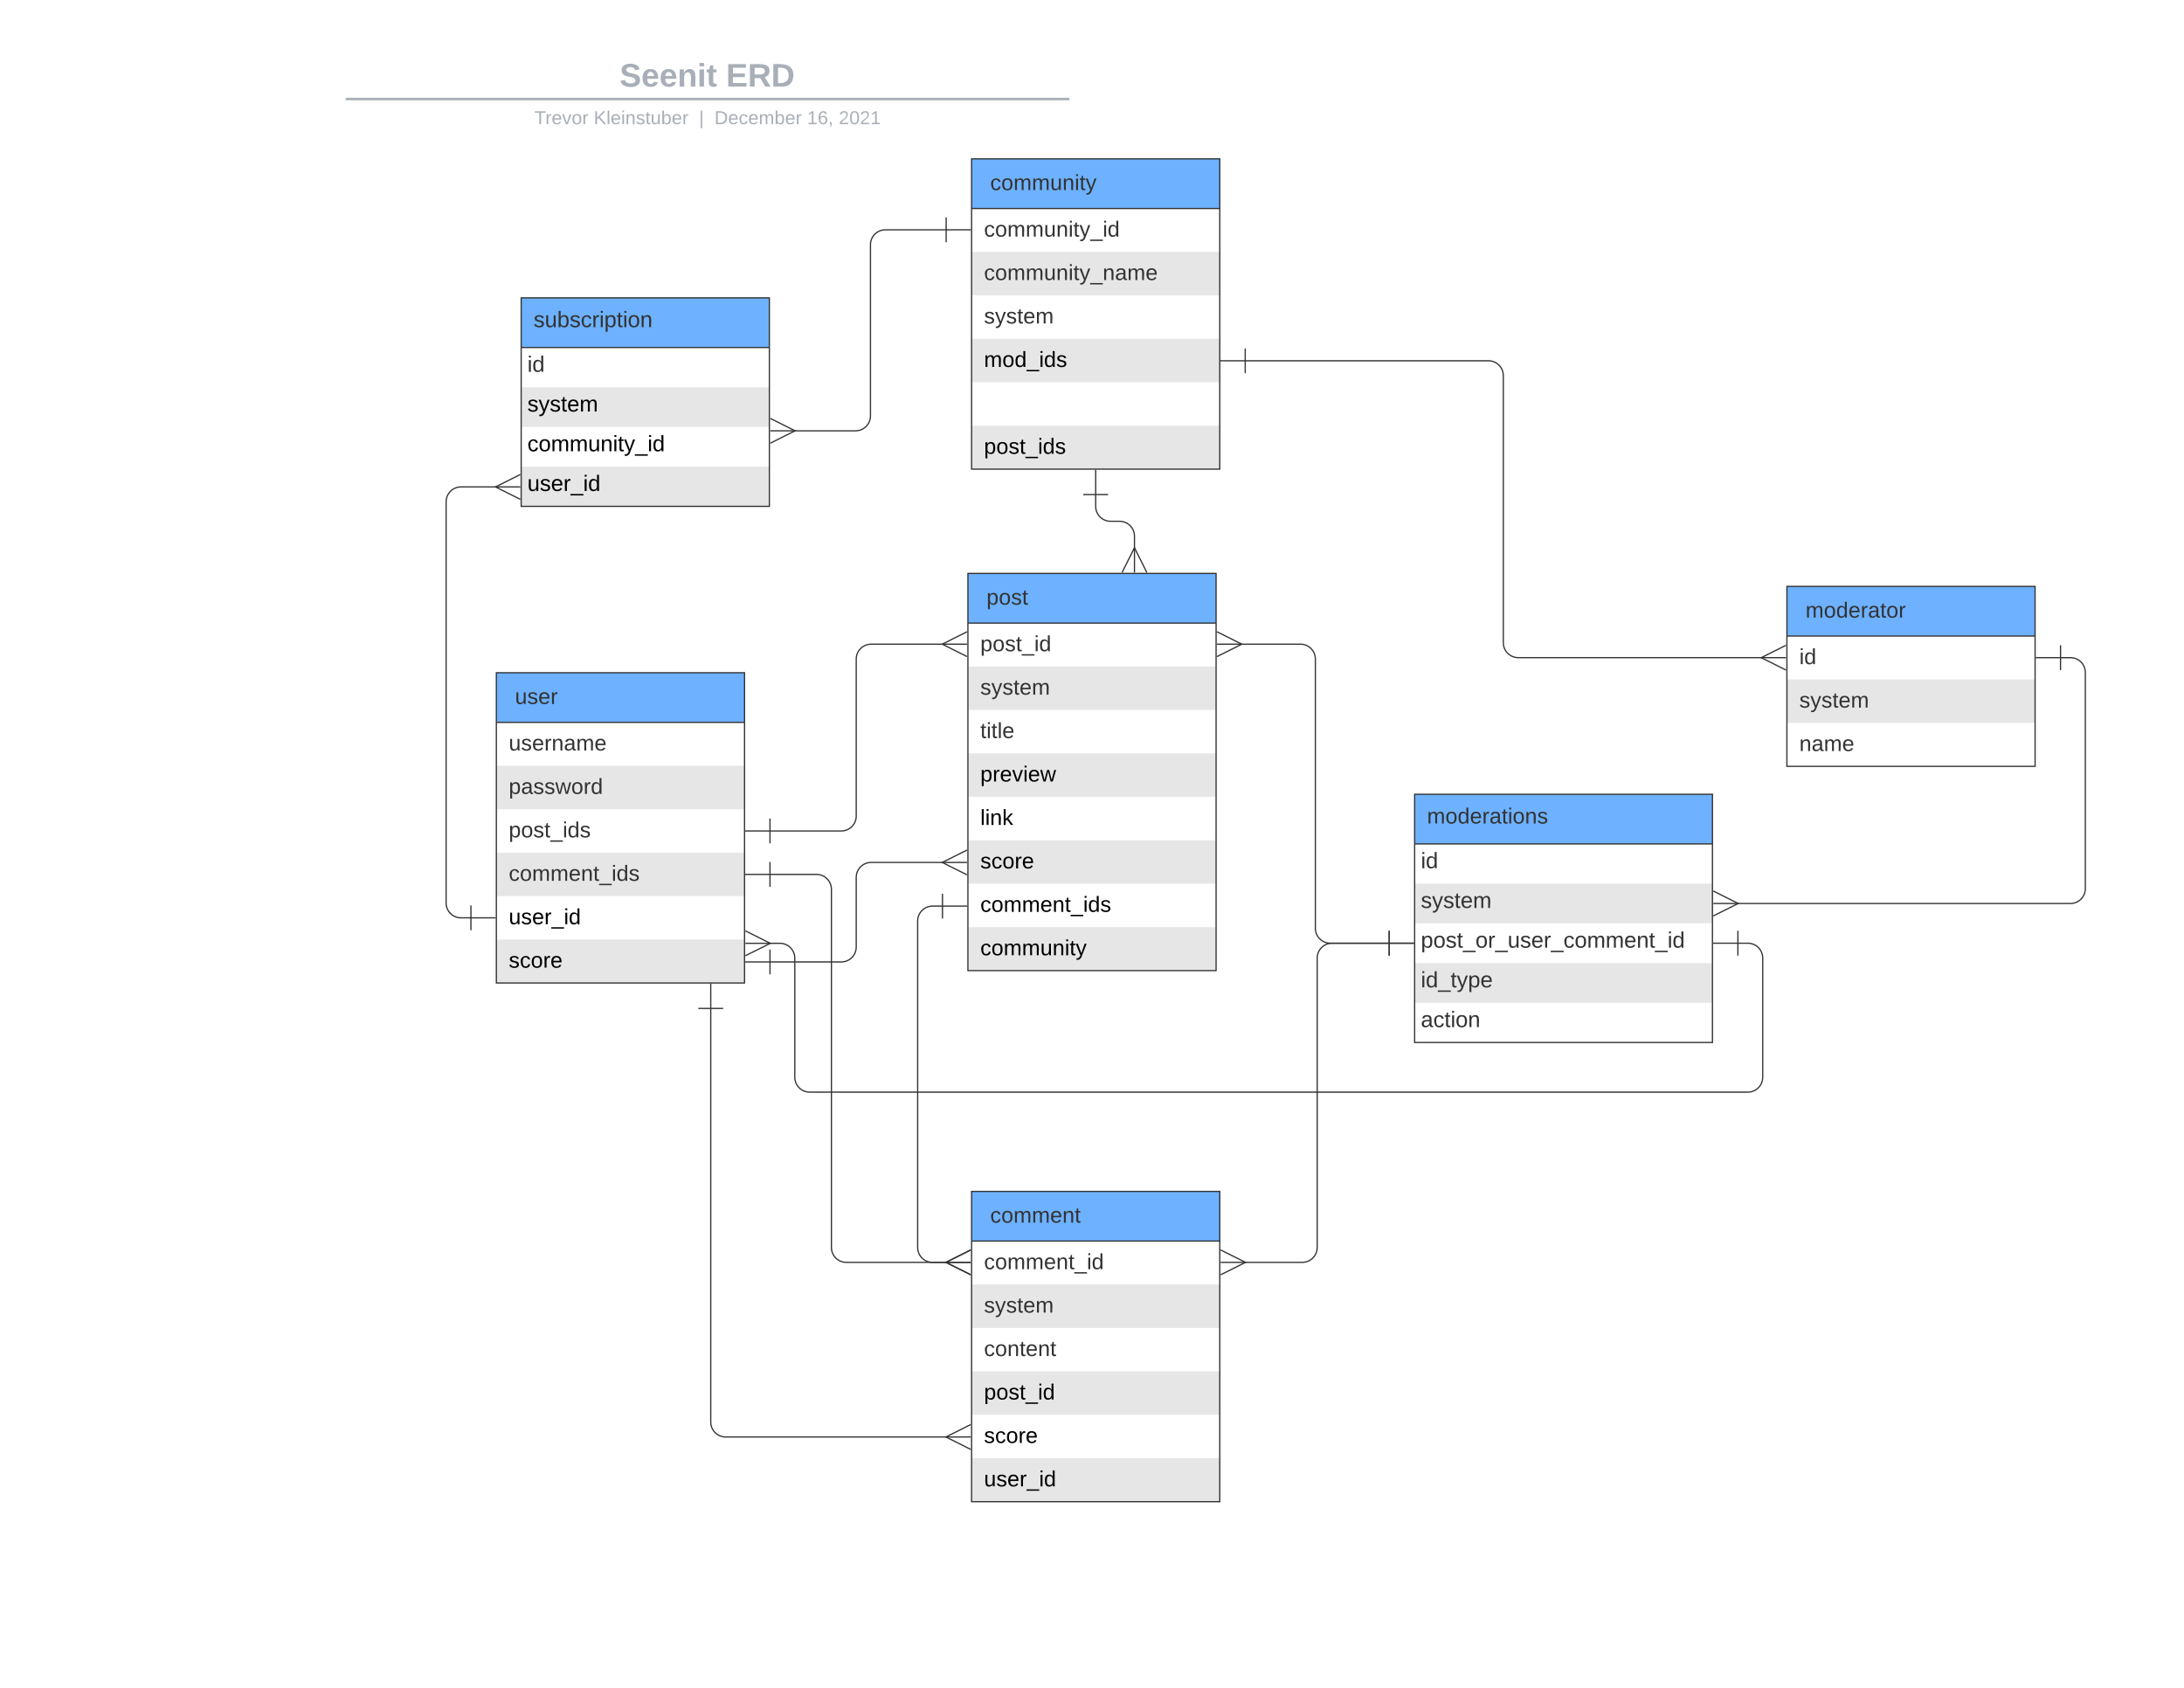 <svg xmlns="http://www.w3.org/2000/svg" xmlns:xlink="http://www.w3.org/1999/xlink" xmlns:lucid="lucid" width="1760" height="1360"><g transform="translate(0 0)" lucid:page-tab-id="0_0"><path d="M0 0h1760v1360H0z" fill="#fff"/><path d="M782.97 1000h200v36h-200z" fill="#fff"/><path d="M782.97 1035h200v36h-200z" fill="#e6e6e6"/><path d="M782.97 1070h200v36h-200z" fill="#fff"/><path d="M782.97 1105h200v36h-200z" fill="#e6e6e6"/><path d="M782.97 1140h200v36h-200z" fill="#fff"/><path d="M782.97 1175h200v35h-200z" fill="#e6e6e6"/><path d="M782.97 960h200v40h-200z" fill="#6db1ff"/><path d="M782.97 960h200v250h-200zM782.97 1000h200" stroke="#333" fill="none"/><use xlink:href="#a" transform="matrix(1,0,0,1,792.969,960) translate(5 25.156)"/><use xlink:href="#b" transform="matrix(1,0,0,1,787.969,1002.5) translate(5 20.156)"/><use xlink:href="#c" transform="matrix(1,0,0,1,787.969,1037.5) translate(5 20.156)"/><use xlink:href="#d" transform="matrix(1,0,0,1,787.969,1072.5) translate(5 20.156)"/><use xlink:href="#e" transform="matrix(1,0,0,1,787.969,1107.5) translate(5 20.156)"/><use xlink:href="#f" transform="matrix(1,0,0,1,787.969,1142.5) translate(5 20.156)"/><use xlink:href="#g" transform="matrix(1,0,0,1,787.969,1177.5) translate(5 20.156)"/><path d="M780 502.06h200v36H780z" fill="#fff"/><path d="M780 537.06h200v36H780z" fill="#e6e6e6"/><path d="M780 572.06h200v36H780z" fill="#fff"/><path d="M780 607.06h200v36H780z" fill="#e6e6e6"/><path d="M780 642.06h200v36H780z" fill="#fff"/><path d="M780 677.06h200v36H780z" fill="#e6e6e6"/><path d="M780 712.06h200v36H780z" fill="#fff"/><path d="M780 747.06h200v35H780z" fill="#e6e6e6"/><path d="M780 462.06h200v40H780z" fill="#6db1ff"/><path d="M780 462.06h200v320H780zM780 502.06h200" stroke="#333" fill="none"/><use xlink:href="#h" transform="matrix(1,0,0,1,790,462.064) translate(5 25.156)"/><use xlink:href="#i" transform="matrix(1,0,0,1,785,504.564) translate(5 20.156)"/><use xlink:href="#c" transform="matrix(1,0,0,1,785,539.564) translate(5 20.156)"/><use xlink:href="#j" transform="matrix(1,0,0,1,785,574.564) translate(5 20.156)"/><use xlink:href="#k" transform="matrix(1,0,0,1,785,609.564) translate(5 20.156)"/><use xlink:href="#l" transform="matrix(1,0,0,1,785,644.564) translate(5 20.156)"/><use xlink:href="#f" transform="matrix(1,0,0,1,785,679.564) translate(5 20.156)"/><use xlink:href="#m" transform="matrix(1,0,0,1,785,714.564) translate(5 20.156)"/><use xlink:href="#n" transform="matrix(1,0,0,1,785,749.564) translate(5 20.156)"/><path d="M782.97 168h200v36h-200z" fill="#fff"/><path d="M782.97 203h200v36h-200z" fill="#e6e6e6"/><path d="M782.97 238h200v36h-200z" fill="#fff"/><path d="M782.97 273h200v36h-200z" fill="#e6e6e6"/><path d="M782.97 308h200v36h-200z" fill="#fff"/><path d="M782.97 343h200v35h-200z" fill="#e6e6e6"/><path d="M782.97 128h200v40h-200z" fill="#6db1ff"/><path d="M782.97 128h200v250h-200zM782.97 168h200" stroke="#333" fill="none"/><use xlink:href="#o" transform="matrix(1,0,0,1,792.969,128) translate(5 25.156)"/><use xlink:href="#p" transform="matrix(1,0,0,1,787.969,170.5) translate(5 20.156)"/><use xlink:href="#q" transform="matrix(1,0,0,1,787.969,205.5) translate(5 20.156)"/><use xlink:href="#c" transform="matrix(1,0,0,1,787.969,240.5) translate(5 20.156)"/><use xlink:href="#r" transform="matrix(1,0,0,1,787.969,275.5) translate(5 20.156)"/><use xlink:href="#s" transform="matrix(1,0,0,1,787.969,345.5) translate(5 20.156)"/><path d="M400 582.06h200v36H400z" fill="#fff"/><path d="M400 617.06h200v36H400z" fill="#e6e6e6"/><path d="M400 652.06h200v36H400z" fill="#fff"/><path d="M400 687.06h200v36H400z" fill="#e6e6e6"/><path d="M400 722.06h200v36H400z" fill="#fff"/><path d="M400 757.06h200v35H400z" fill="#e6e6e6"/><path d="M400 542.06h200v40H400z" fill="#6db1ff"/><path d="M400 542.06h200v250H400zM400 582.06h200" stroke="#333" fill="none"/><use xlink:href="#t" transform="matrix(1,0,0,1,410,542.064) translate(5 25.156)"/><use xlink:href="#u" transform="matrix(1,0,0,1,405,584.564) translate(5 20.156)"/><use xlink:href="#v" transform="matrix(1,0,0,1,405,619.564) translate(5 20.156)"/><use xlink:href="#w" transform="matrix(1,0,0,1,405,654.564) translate(5 20.156)"/><use xlink:href="#x" transform="matrix(1,0,0,1,405,689.564) translate(5 20.156)"/><use xlink:href="#g" transform="matrix(1,0,0,1,405,724.564) translate(5 20.156)"/><use xlink:href="#f" transform="matrix(1,0,0,1,405,759.564) translate(5 20.156)"/><path d="M1140 680h240v33h-240z" fill="#fff"/><path d="M1140 712h240v33h-240z" fill="#e6e6e6"/><path d="M1140 744h240v33h-240z" fill="#fff"/><path d="M1140 776h240v33h-240z" fill="#e6e6e6"/><path d="M1140 808h240v32h-240z" fill="#fff"/><path d="M1140 640h240v40h-240z" fill="#6db1ff"/><path d="M1140 640h240v200h-240zM1140 680h240" stroke="#333" fill="none"/><use xlink:href="#y" transform="matrix(1,0,0,1,1150,640) translate(0 23.556)"/><use xlink:href="#z" transform="matrix(1,0,0,1,1145,682.5) translate(0 17.1)"/><use xlink:href="#A" transform="matrix(1,0,0,1,1145,714.5) translate(0 17.1)"/><use xlink:href="#B" transform="matrix(1,0,0,1,1145,746.5) translate(0 17.1)"/><use xlink:href="#C" transform="matrix(1,0,0,1,1145,778.5) translate(0 17.1)"/><use xlink:href="#D" transform="matrix(1,0,0,1,1145,810.5) translate(0 17.1)"/><path d="M420 280h200v33H420z" fill="#fff"/><path d="M420 312h200v33H420z" fill="#e6e6e6"/><path d="M420 344h200v33H420z" fill="#fff"/><path d="M420 376h200v32H420z" fill="#e6e6e6"/><path d="M420 240h200v40H420z" fill="#6db1ff"/><path d="M420 240h200v168H420zM420 280h200" stroke="#333" fill="none"/><use xlink:href="#E" transform="matrix(1,0,0,1,430,240) translate(0 23.6)"/><use xlink:href="#z" transform="matrix(1,0,0,1,425,282.5) translate(0 17.1)"/><use xlink:href="#F" transform="matrix(1,0,0,1,425,314.5) translate(0 17.1)"/><use xlink:href="#G" transform="matrix(1,0,0,1,425,346.5) translate(0 17.1)"/><use xlink:href="#H" transform="matrix(1,0,0,1,425,378.5) translate(0 17.1)"/><path d="M140 48c0-4.42 3.58-8 8-8h836.75c4.42 0 8 3.58 8 8v25.16c0 4.4-3.58 8-8 8H148c-4.42 0-8-3.6-8-8z" stroke="#000" stroke-opacity="0" stroke-width="2" fill="#fff" fill-opacity="0"/><use xlink:href="#I" transform="matrix(1,0,0,1,144,44) translate(355.301 25.783)"/><use xlink:href="#J" transform="matrix(1,0,0,1,144,44) translate(441.106 25.783)"/><path d="M279.6 79.8h581.25M279.6 79.8h-1M860.82 79.8h1.03" stroke="#a9afb8" stroke-width="2" fill="none"/><path d="M140 89.16c0-4.42 3.58-8 8-8h837.7c4.43 0 8 3.58 8 8V92c0 4.42-3.57 8-8 8H148c-4.42 0-8-3.58-8-8z" stroke="#000" stroke-opacity="0" stroke-width="2" fill="#fff" fill-opacity="0"/><use xlink:href="#K" transform="matrix(1,0,0,1,144,85.155) translate(286.71 14.917)"/><use xlink:href="#L" transform="matrix(1,0,0,1,144,85.155) translate(334.468 14.917)"/><use xlink:href="#M" transform="matrix(1,0,0,1,144,85.155) translate(419.32 14.917)"/><use xlink:href="#N" transform="matrix(1,0,0,1,144,85.155) translate(431.77 14.917)"/><use xlink:href="#O" transform="matrix(1,0,0,1,144,85.155) translate(506.424 14.917)"/><use xlink:href="#P" transform="matrix(1,0,0,1,144,85.155) translate(531.918 14.917)"/><path d="M1440 512.5h200v36h-200z" fill="#fff"/><path d="M1440 547.5h200v36h-200z" fill="#e6e6e6"/><path d="M1440 582.5h200v35h-200z" fill="#fff"/><path d="M1440 472.5h200v40h-200z" fill="#6db1ff"/><path d="M1440 472.5h200v145h-200zM1440 512.5h200" stroke="#333" fill="none"/><use xlink:href="#Q" transform="matrix(1,0,0,1,1450,472.5) translate(5 25.156)"/><use xlink:href="#R" transform="matrix(1,0,0,1,1445,515) translate(5 20.156)"/><use xlink:href="#c" transform="matrix(1,0,0,1,1445,550) translate(5 20.156)"/><use xlink:href="#S" transform="matrix(1,0,0,1,1445,585) translate(5 20.156)"/><path d="M620.5 704.56H658c6.63 0 12 5.38 12 12v288.6c0 6.63 5.37 12 12 12h81.06" stroke="#333" fill="none"/><path d="M620.5 714.56v-20M600.5 704.56h20" stroke="#333" fill="#fff"/><path d="M782.25 1027.16l-20-10 20-10" stroke="#333" fill="#fff" fill-opacity="0"/><path d="M782.25 1017.16h-20" stroke="#333" fill="#fff"/><path d="M759.5 730.1h-8c-6.63 0-12 5.37-12 12v263.06c0 6.63 5.37 12 12 12h11.56" stroke="#333" fill="none"/><path d="M759.5 720.1v20M779.5 730.1h-20" stroke="#333" fill="#fff"/><path d="M782.25 1027.16l-20-10 20-10" stroke="#333" fill="#fff" fill-opacity="0"/><path d="M782.25 1017.16h-20" stroke="#333" fill="#fff"/><path d="M620.5 669.56H678c6.63 0 12-5.37 12-12v-126.5c0-6.64 5.37-12 12-12h58.1" stroke="#333" fill="none"/><path d="M620.5 679.56v-20M600.5 669.56h20" stroke="#333" fill="#fff"/><path d="M779.28 529.05l-20-10 20-10" stroke="#333" fill="#fff" fill-opacity="0"/><path d="M779.28 519.05h-20" stroke="#333" fill="#fff"/><path d="M379.5 739.56h-8c-6.63 0-12-5.37-12-12V404.34c0-6.63 5.37-12 12-12h28.6" stroke="#333" fill="none"/><path d="M379.5 729.56v20M399.5 739.56h-20" stroke="#333" fill="#fff"/><path d="M419.28 402.34l-20-10 20-10" stroke="#333" fill="#fff" fill-opacity="0"/><path d="M419.28 392.34h-20" stroke="#333" fill="#fff"/><path d="M762.47 185.16h-49c-6.6 0-12 5.38-12 12v137.97c0 6.63-5.36 12-12 12h-49.56" stroke="#333" fill="none"/><path d="M762.47 175.16v20M782.47 185.16h-20" stroke="#333" fill="#fff"/><path d="M620.72 337.13l20 10-20 10" stroke="#333" fill="#fff" fill-opacity="0"/><path d="M620.72 347.13h20" stroke="#333" fill="#fff"/><path d="M1003.47 290.7h196c6.64 0 12 5.36 12 12V517.9c0 6.63 5.4 12 12 12h196.62" stroke="#333" fill="none"/><path d="M1003.47 300.7v-20M983.47 290.7h20" stroke="#333" fill="#fff"/><path d="M1439.28 539.92l-20-10 20-10" stroke="#333" fill="#fff" fill-opacity="0"/><path d="M1439.28 529.92h-20" stroke="#333" fill="#fff"/><path d="M1660.5 529.92h8c6.63 0 12 5.38 12 12V716c0 6.63-5.37 12-12 12h-268.6" stroke="#333" fill="none"/><path d="M1660.5 539.92v-20M1640.5 529.92h20" stroke="#333" fill="#fff"/><path d="M1380.72 718l20 10-20 10" stroke="#333" fill="#fff" fill-opacity="0"/><path d="M1380.72 728h20" stroke="#333" fill="#fff"/><path d="M1119.5 760H1072c-6.63 0-12-5.37-12-12V531.05c0-6.63-5.37-12-12-12h-48.1" stroke="#333" fill="none"/><path d="M1119.5 750v20M1139.5 760h-20" stroke="#333" fill="#fff"/><path d="M980.72 509.05l20 10-20 10" stroke="#333" fill="#fff" fill-opacity="0"/><path d="M980.72 519.05h20" stroke="#333" fill="#fff"/><path d="M1119.5 760h-46.02c-6.62 0-12 5.37-12 12v233.16c0 6.63-5.37 12-12 12h-46.6" stroke="#333" fill="none"/><path d="M1119.5 750v20M1139.5 760h-20" stroke="#333" fill="#fff"/><path d="M983.7 1007.16l20 10-20 10" stroke="#333" fill="#fff" fill-opacity="0"/><path d="M983.7 1017.16h20" stroke="#333" fill="#fff"/><path d="M620.5 775.1H678c6.63 0 12-5.37 12-12v-56.17c0-6.63 5.37-12 12-12h58.1" stroke="#333" fill="none"/><path d="M620.5 785.1v-20M600.5 775.1h20" stroke="#333" fill="#fff"/><path d="M779.28 704.93l-20-10 20-10" stroke="#333" fill="#fff" fill-opacity="0"/><path d="M779.28 694.93h-20" stroke="#333" fill="#fff"/><path d="M572.76 812.56v333.3c0 6.63 5.38 12 12 12h178.3" stroke="#333" fill="none"/><path d="M562.76 812.56h20M572.76 792.56v20" stroke="#333" fill="#fff"/><path d="M782.25 1167.86l-20-10 20-10" stroke="#333" fill="#fff" fill-opacity="0"/><path d="M782.25 1157.86h-20" stroke="#333" fill="#fff"/><path d="M1400.5 760h8c6.63 0 12 5.37 12 12v96c0 6.63-5.37 12-12 12h-756c-6.63 0-12-5.37-12-12v-95.92c0-6.62-5.37-12-12-12h-8.6" stroke="#333" fill="none"/><path d="M1400.5 770v-20M1380.5 760h20" stroke="#333" fill="#fff"/><path d="M600.72 750.08l20 10-20 10" stroke="#333" fill="#fff" fill-opacity="0"/><path d="M600.72 760.08h20" stroke="#333" fill="#fff"/><path d="M882.97 398.5v9.53c0 6.63 5.37 12 12 12h7.25c6.63 0 12 5.37 12 12v10.12" stroke="#333" fill="none"/><path d="M872.97 398.5h20M882.97 378.5v20" stroke="#333" fill="#fff"/><path d="M904.22 461.34l10-20 10 20" stroke="#333" fill="#fff" fill-opacity="0"/><path d="M914.22 461.34v-20" stroke="#333" fill="#fff"/><defs><path fill="#333" d="M96-169c-40 0-48 33-48 73s9 75 48 75c24 0 41-14 43-38l32 2c-6 37-31 61-74 61-59 0-76-41-82-99-10-93 101-131 147-64 4 7 5 14 7 22l-32 3c-4-21-16-35-41-35" id="T"/><path fill="#333" d="M100-194c62-1 85 37 85 99 1 63-27 99-86 99S16-35 15-95c0-66 28-99 85-99zM99-20c44 1 53-31 53-75 0-43-8-75-51-75s-53 32-53 75 10 74 51 75" id="U"/><path fill="#333" d="M210-169c-67 3-38 105-44 169h-31v-121c0-29-5-50-35-48C34-165 62-65 56 0H25l-1-190h30c1 10-1 24 2 32 10-44 99-50 107 0 11-21 27-35 58-36 85-2 47 119 55 194h-31v-121c0-29-5-49-35-48" id="V"/><path fill="#333" d="M100-194c63 0 86 42 84 106H49c0 40 14 67 53 68 26 1 43-12 49-29l28 8c-11 28-37 45-77 45C44 4 14-33 15-96c1-61 26-98 85-98zm52 81c6-60-76-77-97-28-3 7-6 17-6 28h103" id="W"/><path fill="#333" d="M117-194c89-4 53 116 60 194h-32v-121c0-31-8-49-39-48C34-167 62-67 57 0H25l-1-190h30c1 10-1 24 2 32 11-22 29-35 61-36" id="X"/><path fill="#333" d="M59-47c-2 24 18 29 38 22v24C64 9 27 4 27-40v-127H5v-23h24l9-43h21v43h35v23H59v120" id="Y"/><g id="a"><use transform="matrix(0.049,0,0,0.049,0,0)" xlink:href="#T"/><use transform="matrix(0.049,0,0,0.049,8.889,0)" xlink:href="#U"/><use transform="matrix(0.049,0,0,0.049,18.765,0)" xlink:href="#V"/><use transform="matrix(0.049,0,0,0.049,33.531,0)" xlink:href="#V"/><use transform="matrix(0.049,0,0,0.049,48.296,0)" xlink:href="#W"/><use transform="matrix(0.049,0,0,0.049,58.173,0)" xlink:href="#X"/><use transform="matrix(0.049,0,0,0.049,68.049,0)" xlink:href="#Y"/></g><path fill="#333" d="M-5 72V49h209v23H-5" id="Z"/><path fill="#333" d="M24-231v-30h32v30H24zM24 0v-190h32V0H24" id="aa"/><path fill="#333" d="M85-194c31 0 48 13 60 33l-1-100h32l1 261h-30c-2-10 0-23-3-31C134-8 116 4 85 4 32 4 16-35 15-94c0-66 23-100 70-100zm9 24c-40 0-46 34-46 75 0 40 6 74 45 74 42 0 51-32 51-76 0-42-9-74-50-73" id="ab"/><g id="b"><use transform="matrix(0.049,0,0,0.049,0,0)" xlink:href="#T"/><use transform="matrix(0.049,0,0,0.049,8.889,0)" xlink:href="#U"/><use transform="matrix(0.049,0,0,0.049,18.765,0)" xlink:href="#V"/><use transform="matrix(0.049,0,0,0.049,33.531,0)" xlink:href="#V"/><use transform="matrix(0.049,0,0,0.049,48.296,0)" xlink:href="#W"/><use transform="matrix(0.049,0,0,0.049,58.173,0)" xlink:href="#X"/><use transform="matrix(0.049,0,0,0.049,68.049,0)" xlink:href="#Y"/><use transform="matrix(0.049,0,0,0.049,72.988,0)" xlink:href="#Z"/><use transform="matrix(0.049,0,0,0.049,82.864,0)" xlink:href="#aa"/><use transform="matrix(0.049,0,0,0.049,86.765,0)" xlink:href="#ab"/></g><path fill="#333" d="M135-143c-3-34-86-38-87 0 15 53 115 12 119 90S17 21 10-45l28-5c4 36 97 45 98 0-10-56-113-15-118-90-4-57 82-63 122-42 12 7 21 19 24 35" id="ac"/><path fill="#333" d="M179-190L93 31C79 59 56 82 12 73V49c39 6 53-20 64-50L1-190h34L92-34l54-156h33" id="ad"/><g id="c"><use transform="matrix(0.049,0,0,0.049,0,0)" xlink:href="#ac"/><use transform="matrix(0.049,0,0,0.049,8.889,0)" xlink:href="#ad"/><use transform="matrix(0.049,0,0,0.049,17.778,0)" xlink:href="#ac"/><use transform="matrix(0.049,0,0,0.049,26.667,0)" xlink:href="#Y"/><use transform="matrix(0.049,0,0,0.049,31.605,0)" xlink:href="#W"/><use transform="matrix(0.049,0,0,0.049,41.481,0)" xlink:href="#V"/></g><g id="d"><use transform="matrix(0.049,0,0,0.049,0,0)" xlink:href="#T"/><use transform="matrix(0.049,0,0,0.049,8.889,0)" xlink:href="#U"/><use transform="matrix(0.049,0,0,0.049,18.765,0)" xlink:href="#X"/><use transform="matrix(0.049,0,0,0.049,28.642,0)" xlink:href="#Y"/><use transform="matrix(0.049,0,0,0.049,33.58,0)" xlink:href="#W"/><use transform="matrix(0.049,0,0,0.049,43.457,0)" xlink:href="#X"/><use transform="matrix(0.049,0,0,0.049,53.333,0)" xlink:href="#Y"/></g><path d="M115-194c55 1 70 41 70 98S169 2 115 4C84 4 66-9 55-30l1 105H24l-1-265h31l2 30c10-21 28-34 59-34zm-8 174c40 0 45-34 45-75s-6-73-45-74c-42 0-51 32-51 76 0 43 10 73 51 73" id="ae"/><path d="M100-194c62-1 85 37 85 99 1 63-27 99-86 99S16-35 15-95c0-66 28-99 85-99zM99-20c44 1 53-31 53-75 0-43-8-75-51-75s-53 32-53 75 10 74 51 75" id="af"/><path d="M135-143c-3-34-86-38-87 0 15 53 115 12 119 90S17 21 10-45l28-5c4 36 97 45 98 0-10-56-113-15-118-90-4-57 82-63 122-42 12 7 21 19 24 35" id="ag"/><path d="M59-47c-2 24 18 29 38 22v24C64 9 27 4 27-40v-127H5v-23h24l9-43h21v43h35v23H59v120" id="ah"/><path d="M-5 72V49h209v23H-5" id="ai"/><path d="M24-231v-30h32v30H24zM24 0v-190h32V0H24" id="aj"/><path d="M85-194c31 0 48 13 60 33l-1-100h32l1 261h-30c-2-10 0-23-3-31C134-8 116 4 85 4 32 4 16-35 15-94c0-66 23-100 70-100zm9 24c-40 0-46 34-46 75 0 40 6 74 45 74 42 0 51-32 51-76 0-42-9-74-50-73" id="ak"/><g id="e"><use transform="matrix(0.049,0,0,0.049,0,0)" xlink:href="#ae"/><use transform="matrix(0.049,0,0,0.049,9.877,0)" xlink:href="#af"/><use transform="matrix(0.049,0,0,0.049,19.753,0)" xlink:href="#ag"/><use transform="matrix(0.049,0,0,0.049,28.642,0)" xlink:href="#ah"/><use transform="matrix(0.049,0,0,0.049,33.58,0)" xlink:href="#ai"/><use transform="matrix(0.049,0,0,0.049,43.457,0)" xlink:href="#aj"/><use transform="matrix(0.049,0,0,0.049,47.358,0)" xlink:href="#ak"/></g><path d="M96-169c-40 0-48 33-48 73s9 75 48 75c24 0 41-14 43-38l32 2c-6 37-31 61-74 61-59 0-76-41-82-99-10-93 101-131 147-64 4 7 5 14 7 22l-32 3c-4-21-16-35-41-35" id="al"/><path d="M114-163C36-179 61-72 57 0H25l-1-190h30c1 12-1 29 2 39 6-27 23-49 58-41v29" id="am"/><path d="M100-194c63 0 86 42 84 106H49c0 40 14 67 53 68 26 1 43-12 49-29l28 8c-11 28-37 45-77 45C44 4 14-33 15-96c1-61 26-98 85-98zm52 81c6-60-76-77-97-28-3 7-6 17-6 28h103" id="an"/><g id="f"><use transform="matrix(0.049,0,0,0.049,0,0)" xlink:href="#ag"/><use transform="matrix(0.049,0,0,0.049,8.889,0)" xlink:href="#al"/><use transform="matrix(0.049,0,0,0.049,17.778,0)" xlink:href="#af"/><use transform="matrix(0.049,0,0,0.049,27.654,0)" xlink:href="#am"/><use transform="matrix(0.049,0,0,0.049,33.531,0)" xlink:href="#an"/></g><path d="M84 4C-5 8 30-112 23-190h32v120c0 31 7 50 39 49 72-2 45-101 50-169h31l1 190h-30c-1-10 1-25-2-33-11 22-28 36-60 37" id="ao"/><g id="g"><use transform="matrix(0.049,0,0,0.049,0,0)" xlink:href="#ao"/><use transform="matrix(0.049,0,0,0.049,9.877,0)" xlink:href="#ag"/><use transform="matrix(0.049,0,0,0.049,18.765,0)" xlink:href="#an"/><use transform="matrix(0.049,0,0,0.049,28.642,0)" xlink:href="#am"/><use transform="matrix(0.049,0,0,0.049,34.519,0)" xlink:href="#ai"/><use transform="matrix(0.049,0,0,0.049,44.395,0)" xlink:href="#aj"/><use transform="matrix(0.049,0,0,0.049,48.296,0)" xlink:href="#ak"/></g><path fill="#333" d="M115-194c55 1 70 41 70 98S169 2 115 4C84 4 66-9 55-30l1 105H24l-1-265h31l2 30c10-21 28-34 59-34zm-8 174c40 0 45-34 45-75s-6-73-45-74c-42 0-51 32-51 76 0 43 10 73 51 73" id="ap"/><g id="h"><use transform="matrix(0.049,0,0,0.049,0,0)" xlink:href="#ap"/><use transform="matrix(0.049,0,0,0.049,9.877,0)" xlink:href="#U"/><use transform="matrix(0.049,0,0,0.049,19.753,0)" xlink:href="#ac"/><use transform="matrix(0.049,0,0,0.049,28.642,0)" xlink:href="#Y"/></g><g id="i"><use transform="matrix(0.049,0,0,0.049,0,0)" xlink:href="#ap"/><use transform="matrix(0.049,0,0,0.049,9.877,0)" xlink:href="#U"/><use transform="matrix(0.049,0,0,0.049,19.753,0)" xlink:href="#ac"/><use transform="matrix(0.049,0,0,0.049,28.642,0)" xlink:href="#Y"/><use transform="matrix(0.049,0,0,0.049,33.58,0)" xlink:href="#Z"/><use transform="matrix(0.049,0,0,0.049,43.457,0)" xlink:href="#aa"/><use transform="matrix(0.049,0,0,0.049,47.358,0)" xlink:href="#ab"/></g><path fill="#333" d="M24 0v-261h32V0H24" id="aq"/><g id="j"><use transform="matrix(0.049,0,0,0.049,0,0)" xlink:href="#Y"/><use transform="matrix(0.049,0,0,0.049,4.938,0)" xlink:href="#aa"/><use transform="matrix(0.049,0,0,0.049,8.84,0)" xlink:href="#Y"/><use transform="matrix(0.049,0,0,0.049,13.778,0)" xlink:href="#aq"/><use transform="matrix(0.049,0,0,0.049,17.679,0)" xlink:href="#W"/></g><path d="M108 0H70L1-190h34L89-25l56-165h34" id="ar"/><path d="M206 0h-36l-40-164L89 0H53L-1-190h32L70-26l43-164h34l41 164 42-164h31" id="as"/><g id="k"><use transform="matrix(0.049,0,0,0.049,0,0)" xlink:href="#ae"/><use transform="matrix(0.049,0,0,0.049,9.877,0)" xlink:href="#am"/><use transform="matrix(0.049,0,0,0.049,15.753,0)" xlink:href="#an"/><use transform="matrix(0.049,0,0,0.049,25.63,0)" xlink:href="#ar"/><use transform="matrix(0.049,0,0,0.049,34.519,0)" xlink:href="#aj"/><use transform="matrix(0.049,0,0,0.049,38.42,0)" xlink:href="#an"/><use transform="matrix(0.049,0,0,0.049,48.296,0)" xlink:href="#as"/></g><path d="M24 0v-261h32V0H24" id="at"/><path d="M117-194c89-4 53 116 60 194h-32v-121c0-31-8-49-39-48C34-167 62-67 57 0H25l-1-190h30c1 10-1 24 2 32 11-22 29-35 61-36" id="au"/><path d="M143 0L79-87 56-68V0H24v-261h32v163l83-92h37l-77 82L181 0h-38" id="av"/><g id="l"><use transform="matrix(0.049,0,0,0.049,0,0)" xlink:href="#at"/><use transform="matrix(0.049,0,0,0.049,3.901,0)" xlink:href="#aj"/><use transform="matrix(0.049,0,0,0.049,7.802,0)" xlink:href="#au"/><use transform="matrix(0.049,0,0,0.049,17.679,0)" xlink:href="#av"/></g><path d="M210-169c-67 3-38 105-44 169h-31v-121c0-29-5-50-35-48C34-165 62-65 56 0H25l-1-190h30c1 10-1 24 2 32 10-44 99-50 107 0 11-21 27-35 58-36 85-2 47 119 55 194h-31v-121c0-29-5-49-35-48" id="aw"/><g id="m"><use transform="matrix(0.049,0,0,0.049,0,0)" xlink:href="#al"/><use transform="matrix(0.049,0,0,0.049,8.889,0)" xlink:href="#af"/><use transform="matrix(0.049,0,0,0.049,18.765,0)" xlink:href="#aw"/><use transform="matrix(0.049,0,0,0.049,33.531,0)" xlink:href="#aw"/><use transform="matrix(0.049,0,0,0.049,48.296,0)" xlink:href="#an"/><use transform="matrix(0.049,0,0,0.049,58.173,0)" xlink:href="#au"/><use transform="matrix(0.049,0,0,0.049,68.049,0)" xlink:href="#ah"/><use transform="matrix(0.049,0,0,0.049,72.988,0)" xlink:href="#ai"/><use transform="matrix(0.049,0,0,0.049,82.864,0)" xlink:href="#aj"/><use transform="matrix(0.049,0,0,0.049,86.765,0)" xlink:href="#ak"/><use transform="matrix(0.049,0,0,0.049,96.642,0)" xlink:href="#ag"/></g><path d="M179-190L93 31C79 59 56 82 12 73V49c39 6 53-20 64-50L1-190h34L92-34l54-156h33" id="ax"/><g id="n"><use transform="matrix(0.049,0,0,0.049,0,0)" xlink:href="#al"/><use transform="matrix(0.049,0,0,0.049,8.889,0)" xlink:href="#af"/><use transform="matrix(0.049,0,0,0.049,18.765,0)" xlink:href="#aw"/><use transform="matrix(0.049,0,0,0.049,33.531,0)" xlink:href="#aw"/><use transform="matrix(0.049,0,0,0.049,48.296,0)" xlink:href="#ao"/><use transform="matrix(0.049,0,0,0.049,58.173,0)" xlink:href="#au"/><use transform="matrix(0.049,0,0,0.049,68.049,0)" xlink:href="#aj"/><use transform="matrix(0.049,0,0,0.049,71.951,0)" xlink:href="#ah"/><use transform="matrix(0.049,0,0,0.049,76.889,0)" xlink:href="#ax"/></g><path fill="#333" d="M84 4C-5 8 30-112 23-190h32v120c0 31 7 50 39 49 72-2 45-101 50-169h31l1 190h-30c-1-10 1-25-2-33-11 22-28 36-60 37" id="ay"/><g id="o"><use transform="matrix(0.049,0,0,0.049,0,0)" xlink:href="#T"/><use transform="matrix(0.049,0,0,0.049,8.889,0)" xlink:href="#U"/><use transform="matrix(0.049,0,0,0.049,18.765,0)" xlink:href="#V"/><use transform="matrix(0.049,0,0,0.049,33.531,0)" xlink:href="#V"/><use transform="matrix(0.049,0,0,0.049,48.296,0)" xlink:href="#ay"/><use transform="matrix(0.049,0,0,0.049,58.173,0)" xlink:href="#X"/><use transform="matrix(0.049,0,0,0.049,68.049,0)" xlink:href="#aa"/><use transform="matrix(0.049,0,0,0.049,71.951,0)" xlink:href="#Y"/><use transform="matrix(0.049,0,0,0.049,76.889,0)" xlink:href="#ad"/></g><g id="p"><use transform="matrix(0.049,0,0,0.049,0,0)" xlink:href="#T"/><use transform="matrix(0.049,0,0,0.049,8.889,0)" xlink:href="#U"/><use transform="matrix(0.049,0,0,0.049,18.765,0)" xlink:href="#V"/><use transform="matrix(0.049,0,0,0.049,33.531,0)" xlink:href="#V"/><use transform="matrix(0.049,0,0,0.049,48.296,0)" xlink:href="#ay"/><use transform="matrix(0.049,0,0,0.049,58.173,0)" xlink:href="#X"/><use transform="matrix(0.049,0,0,0.049,68.049,0)" xlink:href="#aa"/><use transform="matrix(0.049,0,0,0.049,71.951,0)" xlink:href="#Y"/><use transform="matrix(0.049,0,0,0.049,76.889,0)" xlink:href="#ad"/><use transform="matrix(0.049,0,0,0.049,85.778,0)" xlink:href="#Z"/><use transform="matrix(0.049,0,0,0.049,95.654,0)" xlink:href="#aa"/><use transform="matrix(0.049,0,0,0.049,99.556,0)" xlink:href="#ab"/></g><path fill="#333" d="M141-36C126-15 110 5 73 4 37 3 15-17 15-53c-1-64 63-63 125-63 3-35-9-54-41-54-24 1-41 7-42 31l-33-3c5-37 33-52 76-52 45 0 72 20 72 64v82c-1 20 7 32 28 27v20c-31 9-61-2-59-35zM48-53c0 20 12 33 32 33 41-3 63-29 60-74-43 2-92-5-92 41" id="az"/><g id="q"><use transform="matrix(0.049,0,0,0.049,0,0)" xlink:href="#T"/><use transform="matrix(0.049,0,0,0.049,8.889,0)" xlink:href="#U"/><use transform="matrix(0.049,0,0,0.049,18.765,0)" xlink:href="#V"/><use transform="matrix(0.049,0,0,0.049,33.531,0)" xlink:href="#V"/><use transform="matrix(0.049,0,0,0.049,48.296,0)" xlink:href="#ay"/><use transform="matrix(0.049,0,0,0.049,58.173,0)" xlink:href="#X"/><use transform="matrix(0.049,0,0,0.049,68.049,0)" xlink:href="#aa"/><use transform="matrix(0.049,0,0,0.049,71.951,0)" xlink:href="#Y"/><use transform="matrix(0.049,0,0,0.049,76.889,0)" xlink:href="#ad"/><use transform="matrix(0.049,0,0,0.049,85.778,0)" xlink:href="#Z"/><use transform="matrix(0.049,0,0,0.049,95.654,0)" xlink:href="#X"/><use transform="matrix(0.049,0,0,0.049,105.531,0)" xlink:href="#az"/><use transform="matrix(0.049,0,0,0.049,115.407,0)" xlink:href="#V"/><use transform="matrix(0.049,0,0,0.049,130.173,0)" xlink:href="#W"/></g><g id="r"><use transform="matrix(0.049,0,0,0.049,0,0)" xlink:href="#aw"/><use transform="matrix(0.049,0,0,0.049,14.765,0)" xlink:href="#af"/><use transform="matrix(0.049,0,0,0.049,24.642,0)" xlink:href="#ak"/><use transform="matrix(0.049,0,0,0.049,34.519,0)" xlink:href="#ai"/><use transform="matrix(0.049,0,0,0.049,44.395,0)" xlink:href="#aj"/><use transform="matrix(0.049,0,0,0.049,48.296,0)" xlink:href="#ak"/><use transform="matrix(0.049,0,0,0.049,58.173,0)" xlink:href="#ag"/></g><g id="s"><use transform="matrix(0.049,0,0,0.049,0,0)" xlink:href="#ae"/><use transform="matrix(0.049,0,0,0.049,9.877,0)" xlink:href="#af"/><use transform="matrix(0.049,0,0,0.049,19.753,0)" xlink:href="#ag"/><use transform="matrix(0.049,0,0,0.049,28.642,0)" xlink:href="#ah"/><use transform="matrix(0.049,0,0,0.049,33.58,0)" xlink:href="#ai"/><use transform="matrix(0.049,0,0,0.049,43.457,0)" xlink:href="#aj"/><use transform="matrix(0.049,0,0,0.049,47.358,0)" xlink:href="#ak"/><use transform="matrix(0.049,0,0,0.049,57.235,0)" xlink:href="#ag"/></g><path fill="#333" d="M114-163C36-179 61-72 57 0H25l-1-190h30c1 12-1 29 2 39 6-27 23-49 58-41v29" id="aA"/><g id="t"><use transform="matrix(0.049,0,0,0.049,0,0)" xlink:href="#ay"/><use transform="matrix(0.049,0,0,0.049,9.877,0)" xlink:href="#ac"/><use transform="matrix(0.049,0,0,0.049,18.765,0)" xlink:href="#W"/><use transform="matrix(0.049,0,0,0.049,28.642,0)" xlink:href="#aA"/></g><g id="u"><use transform="matrix(0.049,0,0,0.049,0,0)" xlink:href="#ay"/><use transform="matrix(0.049,0,0,0.049,9.877,0)" xlink:href="#ac"/><use transform="matrix(0.049,0,0,0.049,18.765,0)" xlink:href="#W"/><use transform="matrix(0.049,0,0,0.049,28.642,0)" xlink:href="#aA"/><use transform="matrix(0.049,0,0,0.049,34.519,0)" xlink:href="#X"/><use transform="matrix(0.049,0,0,0.049,44.395,0)" xlink:href="#az"/><use transform="matrix(0.049,0,0,0.049,54.272,0)" xlink:href="#V"/><use transform="matrix(0.049,0,0,0.049,69.037,0)" xlink:href="#W"/></g><path fill="#333" d="M206 0h-36l-40-164L89 0H53L-1-190h32L70-26l43-164h34l41 164 42-164h31" id="aB"/><g id="v"><use transform="matrix(0.049,0,0,0.049,0,0)" xlink:href="#ap"/><use transform="matrix(0.049,0,0,0.049,9.877,0)" xlink:href="#az"/><use transform="matrix(0.049,0,0,0.049,19.753,0)" xlink:href="#ac"/><use transform="matrix(0.049,0,0,0.049,28.642,0)" xlink:href="#ac"/><use transform="matrix(0.049,0,0,0.049,37.531,0)" xlink:href="#aB"/><use transform="matrix(0.049,0,0,0.049,50.321,0)" xlink:href="#U"/><use transform="matrix(0.049,0,0,0.049,60.198,0)" xlink:href="#aA"/><use transform="matrix(0.049,0,0,0.049,66.074,0)" xlink:href="#ab"/></g><g id="w"><use transform="matrix(0.049,0,0,0.049,0,0)" xlink:href="#ap"/><use transform="matrix(0.049,0,0,0.049,9.877,0)" xlink:href="#U"/><use transform="matrix(0.049,0,0,0.049,19.753,0)" xlink:href="#ac"/><use transform="matrix(0.049,0,0,0.049,28.642,0)" xlink:href="#Y"/><use transform="matrix(0.049,0,0,0.049,33.58,0)" xlink:href="#Z"/><use transform="matrix(0.049,0,0,0.049,43.457,0)" xlink:href="#aa"/><use transform="matrix(0.049,0,0,0.049,47.358,0)" xlink:href="#ab"/><use transform="matrix(0.049,0,0,0.049,57.235,0)" xlink:href="#ac"/></g><g id="x"><use transform="matrix(0.049,0,0,0.049,0,0)" xlink:href="#T"/><use transform="matrix(0.049,0,0,0.049,8.889,0)" xlink:href="#U"/><use transform="matrix(0.049,0,0,0.049,18.765,0)" xlink:href="#V"/><use transform="matrix(0.049,0,0,0.049,33.531,0)" xlink:href="#V"/><use transform="matrix(0.049,0,0,0.049,48.296,0)" xlink:href="#W"/><use transform="matrix(0.049,0,0,0.049,58.173,0)" xlink:href="#X"/><use transform="matrix(0.049,0,0,0.049,68.049,0)" xlink:href="#Y"/><use transform="matrix(0.049,0,0,0.049,72.988,0)" xlink:href="#Z"/><use transform="matrix(0.049,0,0,0.049,82.864,0)" xlink:href="#aa"/><use transform="matrix(0.049,0,0,0.049,86.765,0)" xlink:href="#ab"/><use transform="matrix(0.049,0,0,0.049,96.642,0)" xlink:href="#ac"/></g><g id="y"><use transform="matrix(0.049,0,0,0.049,0,0)" xlink:href="#V"/><use transform="matrix(0.049,0,0,0.049,14.765,0)" xlink:href="#U"/><use transform="matrix(0.049,0,0,0.049,24.642,0)" xlink:href="#ab"/><use transform="matrix(0.049,0,0,0.049,34.519,0)" xlink:href="#W"/><use transform="matrix(0.049,0,0,0.049,44.395,0)" xlink:href="#aA"/><use transform="matrix(0.049,0,0,0.049,50.272,0)" xlink:href="#az"/><use transform="matrix(0.049,0,0,0.049,60.148,0)" xlink:href="#Y"/><use transform="matrix(0.049,0,0,0.049,65.086,0)" xlink:href="#aa"/><use transform="matrix(0.049,0,0,0.049,68.988,0)" xlink:href="#U"/><use transform="matrix(0.049,0,0,0.049,78.864,0)" xlink:href="#X"/><use transform="matrix(0.049,0,0,0.049,88.741,0)" xlink:href="#ac"/></g><g id="z"><use transform="matrix(0.05,0,0,0.05,0,0)" xlink:href="#aa"/><use transform="matrix(0.05,0,0,0.05,3.95,0)" xlink:href="#ab"/></g><g id="A"><use transform="matrix(0.05,0,0,0.05,0,0)" xlink:href="#ac"/><use transform="matrix(0.05,0,0,0.05,9,0)" xlink:href="#ad"/><use transform="matrix(0.05,0,0,0.05,18,0)" xlink:href="#ac"/><use transform="matrix(0.05,0,0,0.05,27,0)" xlink:href="#Y"/><use transform="matrix(0.05,0,0,0.05,32,0)" xlink:href="#W"/><use transform="matrix(0.05,0,0,0.05,42,0)" xlink:href="#V"/></g><g id="B"><use transform="matrix(0.05,0,0,0.05,0,0)" xlink:href="#ap"/><use transform="matrix(0.05,0,0,0.05,10,0)" xlink:href="#U"/><use transform="matrix(0.05,0,0,0.05,20,0)" xlink:href="#ac"/><use transform="matrix(0.05,0,0,0.05,29,0)" xlink:href="#Y"/><use transform="matrix(0.05,0,0,0.05,34,0)" xlink:href="#Z"/><use transform="matrix(0.05,0,0,0.05,44,0)" xlink:href="#U"/><use transform="matrix(0.05,0,0,0.05,54,0)" xlink:href="#aA"/><use transform="matrix(0.05,0,0,0.05,59.95,0)" xlink:href="#Z"/><use transform="matrix(0.05,0,0,0.05,69.95,0)" xlink:href="#ay"/><use transform="matrix(0.05,0,0,0.05,79.95,0)" xlink:href="#ac"/><use transform="matrix(0.05,0,0,0.05,88.95,0)" xlink:href="#W"/><use transform="matrix(0.05,0,0,0.05,98.95,0)" xlink:href="#aA"/><use transform="matrix(0.05,0,0,0.05,104.9,0)" xlink:href="#Z"/><use transform="matrix(0.05,0,0,0.05,114.9,0)" xlink:href="#T"/><use transform="matrix(0.05,0,0,0.05,123.9,0)" xlink:href="#U"/><use transform="matrix(0.05,0,0,0.05,133.9,0)" xlink:href="#V"/><use transform="matrix(0.05,0,0,0.05,148.85,0)" xlink:href="#V"/><use transform="matrix(0.05,0,0,0.05,163.8,0)" xlink:href="#W"/><use transform="matrix(0.05,0,0,0.05,173.8,0)" xlink:href="#X"/><use transform="matrix(0.05,0,0,0.05,183.8,0)" xlink:href="#Y"/><use transform="matrix(0.05,0,0,0.05,188.8,0)" xlink:href="#Z"/><use transform="matrix(0.05,0,0,0.05,198.8,0)" xlink:href="#aa"/><use transform="matrix(0.05,0,0,0.05,202.75,0)" xlink:href="#ab"/></g><g id="C"><use transform="matrix(0.05,0,0,0.05,0,0)" xlink:href="#aa"/><use transform="matrix(0.05,0,0,0.05,3.95,0)" xlink:href="#ab"/><use transform="matrix(0.05,0,0,0.05,13.95,0)" xlink:href="#Z"/><use transform="matrix(0.05,0,0,0.05,23.95,0)" xlink:href="#Y"/><use transform="matrix(0.05,0,0,0.05,28.95,0)" xlink:href="#ad"/><use transform="matrix(0.05,0,0,0.05,37.95,0)" xlink:href="#ap"/><use transform="matrix(0.05,0,0,0.05,47.95,0)" xlink:href="#W"/></g><g id="D"><use transform="matrix(0.05,0,0,0.05,0,0)" xlink:href="#az"/><use transform="matrix(0.05,0,0,0.05,10,0)" xlink:href="#T"/><use transform="matrix(0.05,0,0,0.05,19,0)" xlink:href="#Y"/><use transform="matrix(0.05,0,0,0.05,24,0)" xlink:href="#aa"/><use transform="matrix(0.05,0,0,0.05,27.95,0)" xlink:href="#U"/><use transform="matrix(0.05,0,0,0.05,37.95,0)" xlink:href="#X"/></g><path fill="#333" d="M115-194c53 0 69 39 70 98 0 66-23 100-70 100C84 3 66-7 56-30L54 0H23l1-261h32v101c10-23 28-34 59-34zm-8 174c40 0 45-34 45-75 0-40-5-75-45-74-42 0-51 32-51 76 0 43 10 73 51 73" id="aC"/><g id="E"><use transform="matrix(0.05,0,0,0.05,0,0)" xlink:href="#ac"/><use transform="matrix(0.05,0,0,0.05,9,0)" xlink:href="#ay"/><use transform="matrix(0.05,0,0,0.05,19,0)" xlink:href="#aC"/><use transform="matrix(0.05,0,0,0.05,29,0)" xlink:href="#ac"/><use transform="matrix(0.05,0,0,0.05,38,0)" xlink:href="#T"/><use transform="matrix(0.05,0,0,0.05,47,0)" xlink:href="#aA"/><use transform="matrix(0.05,0,0,0.05,52.95,0)" xlink:href="#aa"/><use transform="matrix(0.05,0,0,0.05,56.9,0)" xlink:href="#ap"/><use transform="matrix(0.05,0,0,0.05,66.9,0)" xlink:href="#Y"/><use transform="matrix(0.05,0,0,0.05,71.9,0)" xlink:href="#aa"/><use transform="matrix(0.05,0,0,0.05,75.85,0)" xlink:href="#U"/><use transform="matrix(0.05,0,0,0.05,85.85,0)" xlink:href="#X"/></g><g id="F"><use transform="matrix(0.05,0,0,0.05,0,0)" xlink:href="#ag"/><use transform="matrix(0.05,0,0,0.05,9,0)" xlink:href="#ax"/><use transform="matrix(0.05,0,0,0.05,18,0)" xlink:href="#ag"/><use transform="matrix(0.05,0,0,0.05,27,0)" xlink:href="#ah"/><use transform="matrix(0.05,0,0,0.05,32,0)" xlink:href="#an"/><use transform="matrix(0.05,0,0,0.05,42,0)" xlink:href="#aw"/></g><g id="G"><use transform="matrix(0.05,0,0,0.05,0,0)" xlink:href="#al"/><use transform="matrix(0.05,0,0,0.05,9,0)" xlink:href="#af"/><use transform="matrix(0.05,0,0,0.05,19,0)" xlink:href="#aw"/><use transform="matrix(0.05,0,0,0.05,33.95,0)" xlink:href="#aw"/><use transform="matrix(0.05,0,0,0.05,48.9,0)" xlink:href="#ao"/><use transform="matrix(0.05,0,0,0.05,58.9,0)" xlink:href="#au"/><use transform="matrix(0.05,0,0,0.05,68.9,0)" xlink:href="#aj"/><use transform="matrix(0.05,0,0,0.05,72.85,0)" xlink:href="#ah"/><use transform="matrix(0.05,0,0,0.05,77.85,0)" xlink:href="#ax"/><use transform="matrix(0.05,0,0,0.05,86.85,0)" xlink:href="#ai"/><use transform="matrix(0.05,0,0,0.05,96.85,0)" xlink:href="#aj"/><use transform="matrix(0.05,0,0,0.05,100.8,0)" xlink:href="#ak"/></g><g id="H"><use transform="matrix(0.05,0,0,0.05,0,0)" xlink:href="#ao"/><use transform="matrix(0.05,0,0,0.05,10,0)" xlink:href="#ag"/><use transform="matrix(0.05,0,0,0.05,19,0)" xlink:href="#an"/><use transform="matrix(0.05,0,0,0.05,29,0)" xlink:href="#am"/><use transform="matrix(0.05,0,0,0.05,34.95,0)" xlink:href="#ai"/><use transform="matrix(0.05,0,0,0.05,44.95,0)" xlink:href="#aj"/><use transform="matrix(0.05,0,0,0.05,48.9,0)" xlink:href="#ak"/></g><path fill="#a9afb8" d="M169-182c-1-43-94-46-97-3 18 66 151 10 154 114 3 95-165 93-204 36-6-8-10-19-12-30l50-8c3 46 112 56 116 5-17-69-150-10-154-114-4-87 153-88 188-35 5 8 8 18 10 28" id="aD"/><path fill="#a9afb8" d="M185-48c-13 30-37 53-82 52C43 2 14-33 14-96s30-98 90-98c62 0 83 45 84 108H66c0 31 8 55 39 56 18 0 30-7 34-22zm-45-69c5-46-57-63-70-21-2 6-4 13-4 21h74" id="aE"/><path fill="#a9afb8" d="M135-194c87-1 58 113 63 194h-50c-7-57 23-157-34-157-59 0-34 97-39 157H25l-1-190h47c2 12-1 28 3 38 12-26 28-41 61-42" id="aF"/><path fill="#a9afb8" d="M25-224v-37h50v37H25zM25 0v-190h50V0H25" id="aG"/><path fill="#a9afb8" d="M115-3C79 11 28 4 28-45v-112H4v-33h27l15-45h31v45h36v33H77v99c-1 23 16 31 38 25v30" id="aH"/><g id="I"><use transform="matrix(0.073,0,0,0.073,0,0)" xlink:href="#aD"/><use transform="matrix(0.073,0,0,0.073,17.481,0)" xlink:href="#aE"/><use transform="matrix(0.073,0,0,0.073,32.049,0)" xlink:href="#aE"/><use transform="matrix(0.073,0,0,0.073,46.617,0)" xlink:href="#aF"/><use transform="matrix(0.073,0,0,0.073,62.569,0)" xlink:href="#aG"/><use transform="matrix(0.073,0,0,0.073,69.853,0)" xlink:href="#aH"/></g><path fill="#a9afb8" d="M24 0v-248h195v40H76v63h132v40H76v65h150V0H24" id="aI"/><path fill="#a9afb8" d="M240-174c0 40-23 61-54 70L253 0h-59l-57-94H76V0H24v-248c93 4 217-23 216 74zM76-134c48-2 112 12 112-38 0-48-66-32-112-35v73" id="aJ"/><path fill="#a9afb8" d="M24-248c120-7 223 5 221 122C244-46 201 0 124 0H24v-248zM76-40c74 7 117-18 117-86 0-67-45-88-117-82v168" id="aK"/><g id="J"><use transform="matrix(0.073,0,0,0.073,0,0)" xlink:href="#aI"/><use transform="matrix(0.073,0,0,0.073,17.481,0)" xlink:href="#aJ"/><use transform="matrix(0.073,0,0,0.073,36.347,0)" xlink:href="#aK"/></g><path fill="#a9afb8" d="M127-220V0H93v-220H8v-28h204v28h-85" id="aL"/><path fill="#a9afb8" d="M114-163C36-179 61-72 57 0H25l-1-190h30c1 12-1 29 2 39 6-27 23-49 58-41v29" id="aM"/><path fill="#a9afb8" d="M100-194c63 0 86 42 84 106H49c0 40 14 67 53 68 26 1 43-12 49-29l28 8c-11 28-37 45-77 45C44 4 14-33 15-96c1-61 26-98 85-98zm52 81c6-60-76-77-97-28-3 7-6 17-6 28h103" id="aN"/><path fill="#a9afb8" d="M108 0H70L1-190h34L89-25l56-165h34" id="aO"/><path fill="#a9afb8" d="M100-194c62-1 85 37 85 99 1 63-27 99-86 99S16-35 15-95c0-66 28-99 85-99zM99-20c44 1 53-31 53-75 0-43-8-75-51-75s-53 32-53 75 10 74 51 75" id="aP"/><g id="K"><use transform="matrix(0.042,0,0,0.042,0,0)" xlink:href="#aL"/><use transform="matrix(0.042,0,0,0.042,8.753,0)" xlink:href="#aM"/><use transform="matrix(0.042,0,0,0.042,13.809,0)" xlink:href="#aN"/><use transform="matrix(0.042,0,0,0.042,22.307,0)" xlink:href="#aO"/><use transform="matrix(0.042,0,0,0.042,29.955,0)" xlink:href="#aP"/><use transform="matrix(0.042,0,0,0.042,38.453,0)" xlink:href="#aM"/></g><path fill="#a9afb8" d="M194 0L95-120 63-95V0H30v-248h33v124l119-124h40L117-140 236 0h-42" id="aQ"/><path fill="#a9afb8" d="M24 0v-261h32V0H24" id="aR"/><path fill="#a9afb8" d="M24-231v-30h32v30H24zM24 0v-190h32V0H24" id="aS"/><path fill="#a9afb8" d="M117-194c89-4 53 116 60 194h-32v-121c0-31-8-49-39-48C34-167 62-67 57 0H25l-1-190h30c1 10-1 24 2 32 11-22 29-35 61-36" id="aT"/><path fill="#a9afb8" d="M135-143c-3-34-86-38-87 0 15 53 115 12 119 90S17 21 10-45l28-5c4 36 97 45 98 0-10-56-113-15-118-90-4-57 82-63 122-42 12 7 21 19 24 35" id="aU"/><path fill="#a9afb8" d="M59-47c-2 24 18 29 38 22v24C64 9 27 4 27-40v-127H5v-23h24l9-43h21v43h35v23H59v120" id="aV"/><path fill="#a9afb8" d="M84 4C-5 8 30-112 23-190h32v120c0 31 7 50 39 49 72-2 45-101 50-169h31l1 190h-30c-1-10 1-25-2-33-11 22-28 36-60 37" id="aW"/><path fill="#a9afb8" d="M115-194c53 0 69 39 70 98 0 66-23 100-70 100C84 3 66-7 56-30L54 0H23l1-261h32v101c10-23 28-34 59-34zm-8 174c40 0 45-34 45-75 0-40-5-75-45-74-42 0-51 32-51 76 0 43 10 73 51 73" id="aX"/><g id="L"><use transform="matrix(0.042,0,0,0.042,0,0)" xlink:href="#aQ"/><use transform="matrix(0.042,0,0,0.042,10.198,0)" xlink:href="#aR"/><use transform="matrix(0.042,0,0,0.042,13.554,0)" xlink:href="#aN"/><use transform="matrix(0.042,0,0,0.042,22.052,0)" xlink:href="#aS"/><use transform="matrix(0.042,0,0,0.042,25.409,0)" xlink:href="#aT"/><use transform="matrix(0.042,0,0,0.042,33.907,0)" xlink:href="#aU"/><use transform="matrix(0.042,0,0,0.042,41.555,0)" xlink:href="#aV"/><use transform="matrix(0.042,0,0,0.042,45.804,0)" xlink:href="#aW"/><use transform="matrix(0.042,0,0,0.042,54.302,0)" xlink:href="#aX"/><use transform="matrix(0.042,0,0,0.042,62.8,0)" xlink:href="#aN"/><use transform="matrix(0.042,0,0,0.042,71.298,0)" xlink:href="#aM"/></g><path fill="#a9afb8" d="M32 76v-337h29V76H32" id="aY"/><use transform="matrix(0.042,0,0,0.042,0,0)" xlink:href="#aY" id="M"/><path fill="#a9afb8" d="M30-248c118-7 216 8 213 122C240-48 200 0 122 0H30v-248zM63-27c89 8 146-16 146-99s-60-101-146-95v194" id="aZ"/><path fill="#a9afb8" d="M96-169c-40 0-48 33-48 73s9 75 48 75c24 0 41-14 43-38l32 2c-6 37-31 61-74 61-59 0-76-41-82-99-10-93 101-131 147-64 4 7 5 14 7 22l-32 3c-4-21-16-35-41-35" id="ba"/><path fill="#a9afb8" d="M210-169c-67 3-38 105-44 169h-31v-121c0-29-5-50-35-48C34-165 62-65 56 0H25l-1-190h30c1 10-1 24 2 32 10-44 99-50 107 0 11-21 27-35 58-36 85-2 47 119 55 194h-31v-121c0-29-5-49-35-48" id="bb"/><g id="N"><use transform="matrix(0.042,0,0,0.042,0,0)" xlink:href="#aZ"/><use transform="matrix(0.042,0,0,0.042,11.005,0)" xlink:href="#aN"/><use transform="matrix(0.042,0,0,0.042,19.503,0)" xlink:href="#ba"/><use transform="matrix(0.042,0,0,0.042,27.151,0)" xlink:href="#aN"/><use transform="matrix(0.042,0,0,0.042,35.649,0)" xlink:href="#bb"/><use transform="matrix(0.042,0,0,0.042,48.353,0)" xlink:href="#aX"/><use transform="matrix(0.042,0,0,0.042,56.851,0)" xlink:href="#aN"/><use transform="matrix(0.042,0,0,0.042,65.349,0)" xlink:href="#aM"/></g><path fill="#a9afb8" d="M27 0v-27h64v-190l-56 39v-29l58-41h29v221h61V0H27" id="bc"/><path fill="#a9afb8" d="M110-160c48 1 74 30 74 79 0 53-28 85-80 85-65 0-83-55-86-122-5-90 50-162 133-122 14 7 22 21 27 39l-31 6c-5-40-67-38-82-6-9 19-15 44-15 74 11-20 30-34 60-33zm-7 138c34 0 49-23 49-58s-16-56-50-56c-29 0-50 16-49 49 1 36 15 65 50 65" id="bd"/><path fill="#a9afb8" d="M68-38c1 34 0 65-14 84H32c9-13 17-26 17-46H33v-38h35" id="be"/><g id="O"><use transform="matrix(0.042,0,0,0.042,0,0)" xlink:href="#bc"/><use transform="matrix(0.042,0,0,0.042,8.498,0)" xlink:href="#bd"/><use transform="matrix(0.042,0,0,0.042,16.996,0)" xlink:href="#be"/></g><path fill="#a9afb8" d="M101-251c82-7 93 87 43 132L82-64C71-53 59-42 53-27h129V0H18c2-99 128-94 128-182 0-28-16-43-45-43s-46 15-49 41l-32-3c6-41 34-60 81-64" id="bf"/><path fill="#a9afb8" d="M101-251c68 0 85 55 85 127S166 4 100 4C33 4 14-52 14-124c0-73 17-127 87-127zm-1 229c47 0 54-49 54-102s-4-102-53-102c-51 0-55 48-55 102 0 53 5 102 54 102" id="bg"/><g id="P"><use transform="matrix(0.042,0,0,0.042,0,0)" xlink:href="#bf"/><use transform="matrix(0.042,0,0,0.042,8.498,0)" xlink:href="#bg"/><use transform="matrix(0.042,0,0,0.042,16.996,0)" xlink:href="#bf"/><use transform="matrix(0.042,0,0,0.042,25.494,0)" xlink:href="#bc"/></g><g id="Q"><use transform="matrix(0.049,0,0,0.049,0,0)" xlink:href="#V"/><use transform="matrix(0.049,0,0,0.049,14.765,0)" xlink:href="#U"/><use transform="matrix(0.049,0,0,0.049,24.642,0)" xlink:href="#ab"/><use transform="matrix(0.049,0,0,0.049,34.519,0)" xlink:href="#W"/><use transform="matrix(0.049,0,0,0.049,44.395,0)" xlink:href="#aA"/><use transform="matrix(0.049,0,0,0.049,50.272,0)" xlink:href="#az"/><use transform="matrix(0.049,0,0,0.049,60.148,0)" xlink:href="#Y"/><use transform="matrix(0.049,0,0,0.049,65.086,0)" xlink:href="#U"/><use transform="matrix(0.049,0,0,0.049,74.963,0)" xlink:href="#aA"/></g><g id="R"><use transform="matrix(0.049,0,0,0.049,0,0)" xlink:href="#aa"/><use transform="matrix(0.049,0,0,0.049,3.901,0)" xlink:href="#ab"/></g><g id="S"><use transform="matrix(0.049,0,0,0.049,0,0)" xlink:href="#X"/><use transform="matrix(0.049,0,0,0.049,9.877,0)" xlink:href="#az"/><use transform="matrix(0.049,0,0,0.049,19.753,0)" xlink:href="#V"/><use transform="matrix(0.049,0,0,0.049,34.519,0)" xlink:href="#W"/></g></defs></g></svg>